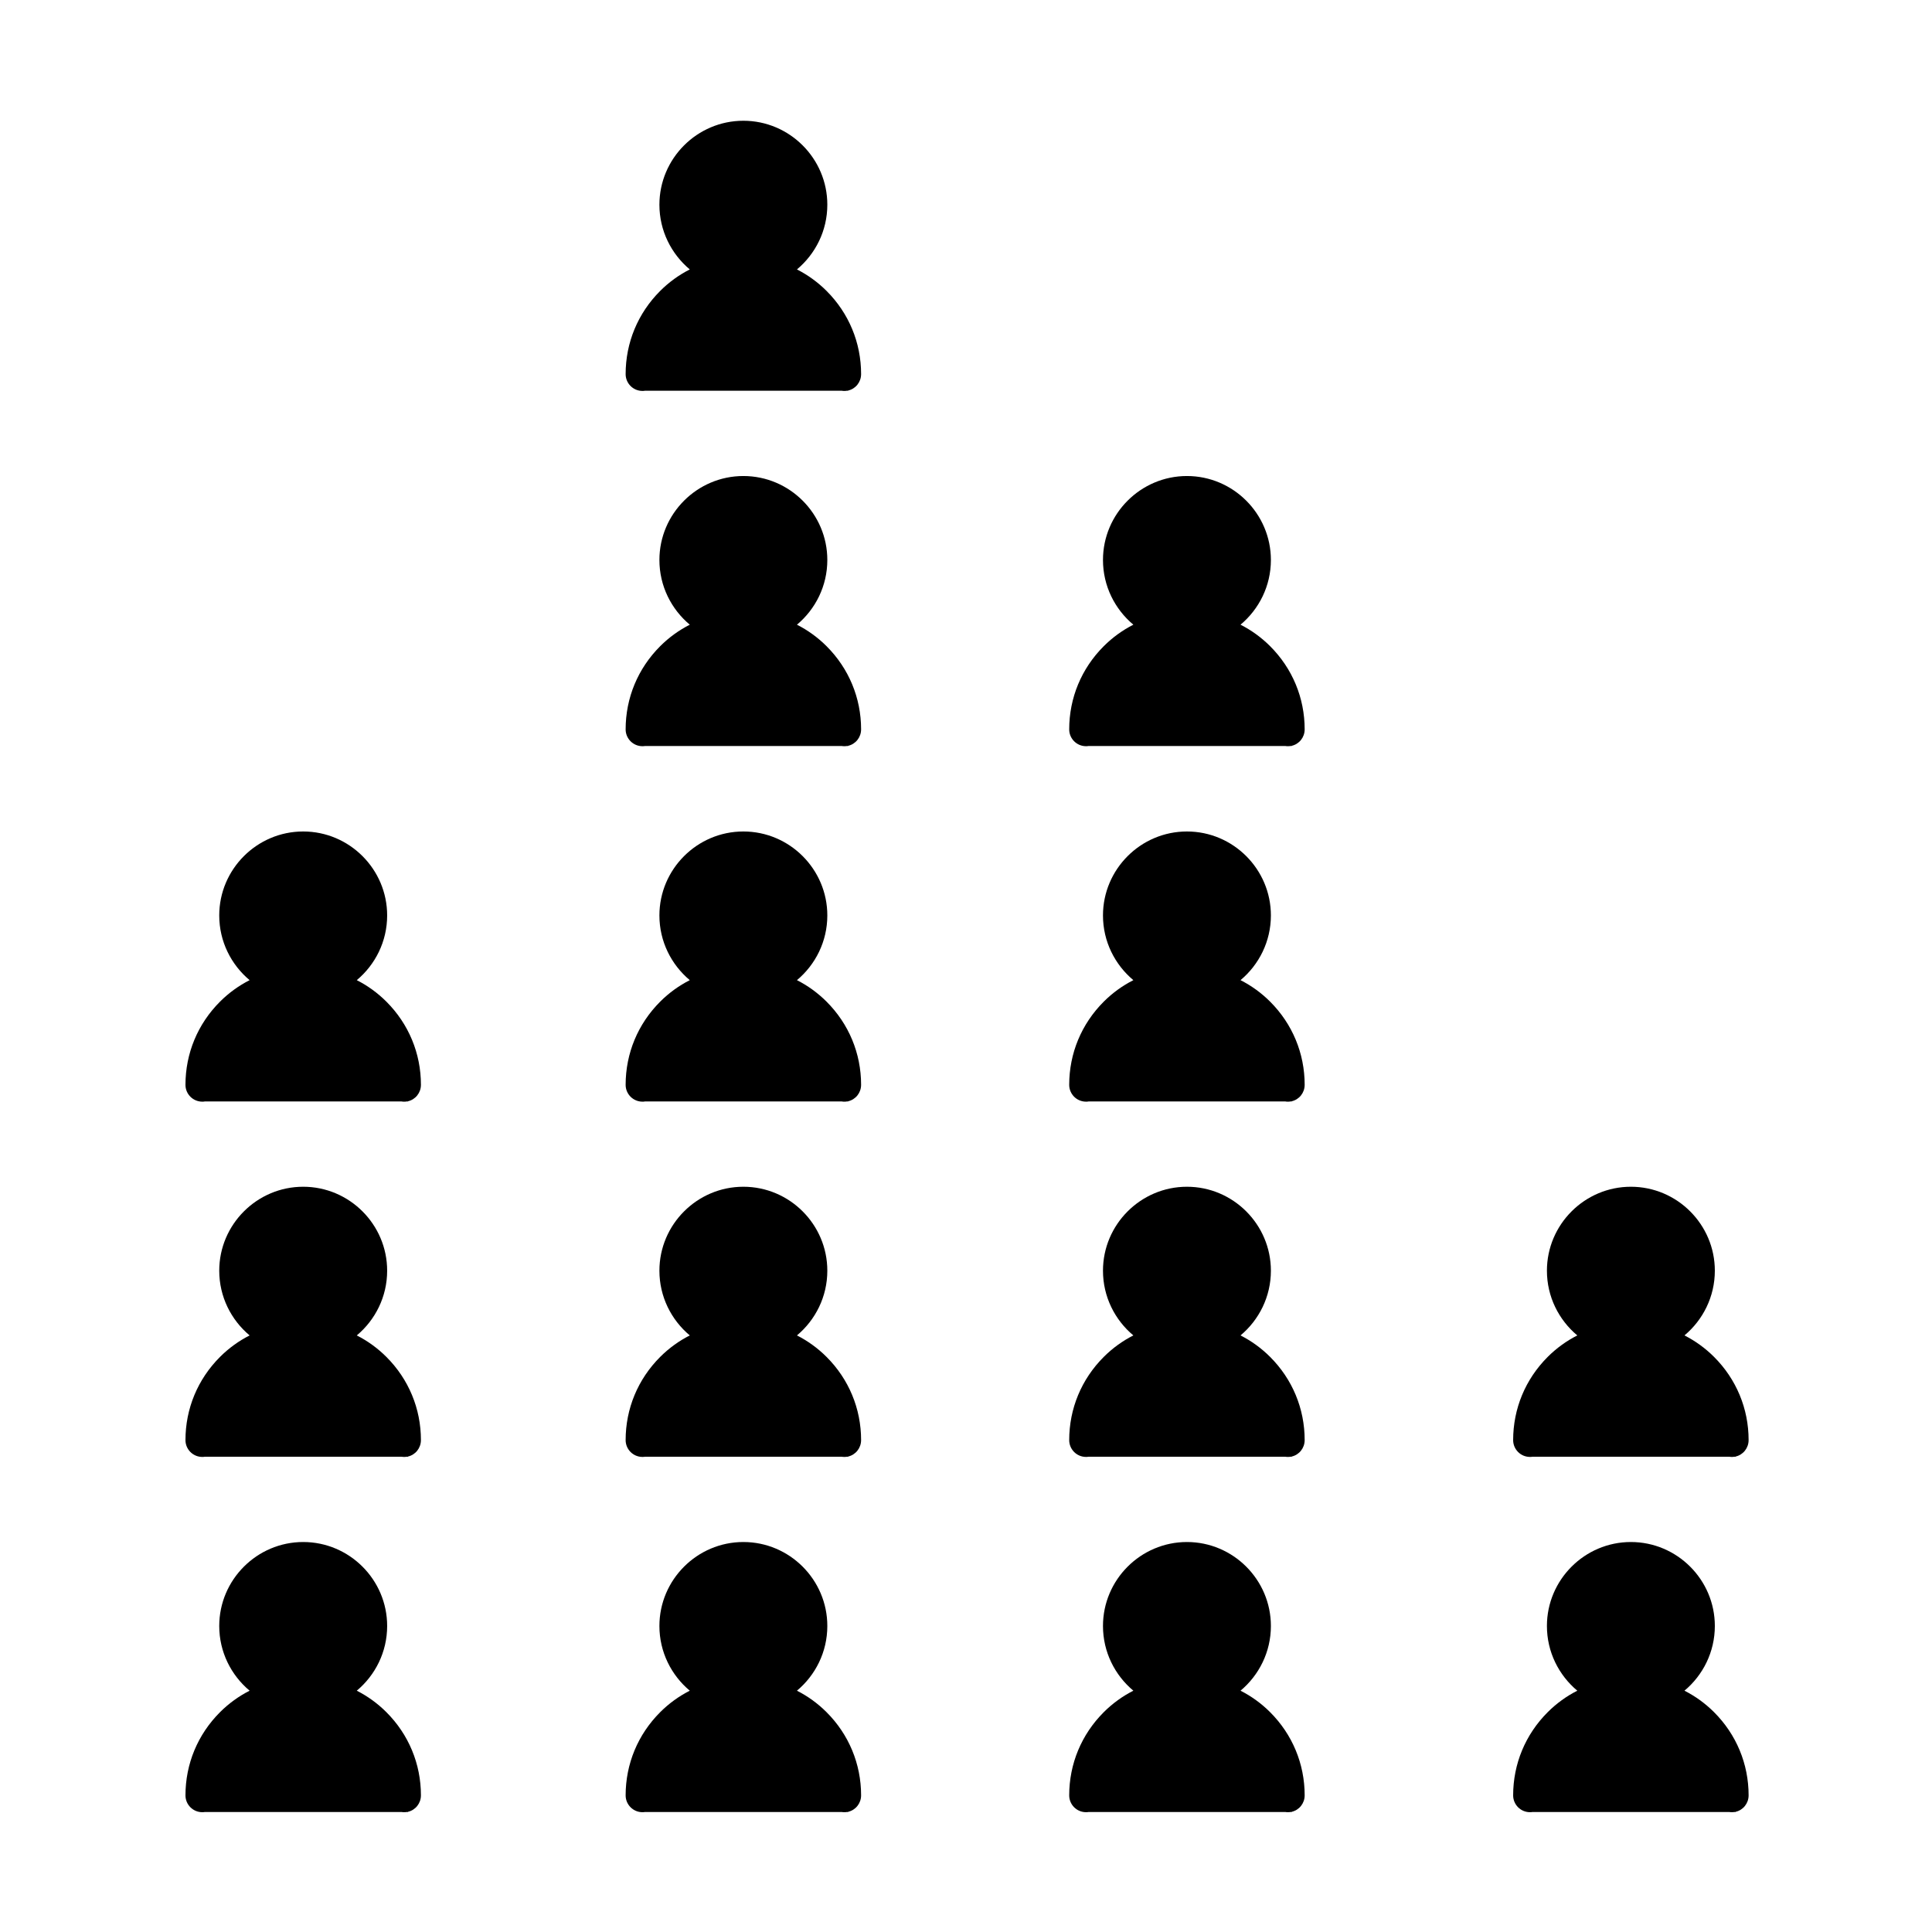 <?xml version="1.0" standalone="no"?><!DOCTYPE svg PUBLIC "-//W3C//DTD SVG 1.1//EN" "http://www.w3.org/Graphics/SVG/1.1/DTD/svg11.dtd"><svg t="1576740987821" class="icon" viewBox="0 0 1024 1024" version="1.1" xmlns="http://www.w3.org/2000/svg" p-id="4035" xmlns:xlink="http://www.w3.org/1999/xlink" width="32" height="32"><defs><style type="text/css"></style></defs><path d="M456.4 575c0-16.7-6.5-32.3-18.3-44.1-4.7-4.7-10-8.5-15.7-11.4 9.8-8.2 16.1-20.5 16.1-34.3 0-24.5-20-44.5-44.5-44.5s-44.5 20-44.5 44.5c0 13.8 6.3 26.1 16.1 34.3-5.7 2.9-11 6.7-15.7 11.4-11.8 11.8-18.3 27.4-18.3 44.1 0 4.9 4 8.9 8.9 8.9 0.4 0 0.9 0 1.3-0.1h104.4c0.4 0.1 0.9 0.1 1.3 0.1s0.9 0 1.3-0.1h0.8l-0.1-0.1c4-0.9 6.9-4.5 6.9-8.7zM456.4 951.6c0-16.7-6.5-32.3-18.3-44.1-4.7-4.7-10-8.5-15.7-11.4 9.8-8.2 16.1-20.5 16.1-34.3 0-24.5-20-44.5-44.5-44.5s-44.5 20-44.5 44.5c0 13.8 6.3 26.1 16.1 34.3-5.7 2.9-11 6.7-15.7 11.4-11.8 11.8-18.3 27.4-18.3 44.1 0 4.9 4 8.9 8.9 8.9 0.4 0 0.9 0 1.3-0.1h104.4c0.4 0.1 0.9 0.1 1.3 0.1s0.9 0 1.3-0.1h0.8l-0.1-0.1c4-0.9 6.9-4.5 6.9-8.7zM456.4 763.3c0-16.7-6.5-32.3-18.3-44.1-4.7-4.7-10-8.5-15.7-11.4 9.8-8.2 16.1-20.5 16.1-34.3 0-24.5-20-44.5-44.5-44.5s-44.5 20-44.5 44.5c0 13.8 6.3 26.1 16.1 34.3-5.7 2.9-11 6.7-15.7 11.4-11.8 11.8-18.3 27.4-18.3 44.1 0 4.9 4 8.9 8.9 8.9 0.4 0 0.9 0 1.3-0.1h104.4c0.4 0.1 0.9 0.1 1.3 0.1s0.9 0 1.3-0.1h0.8l-0.1-0.1c4-0.9 6.9-4.5 6.9-8.7zM456.4 386.6c0-16.7-6.5-32.3-18.3-44.1-4.7-4.7-10-8.5-15.7-11.4 9.8-8.2 16.1-20.5 16.1-34.3 0-24.5-20-44.5-44.5-44.5s-44.5 20-44.5 44.5c0 13.8 6.3 26.1 16.1 34.3-5.7 2.9-11 6.7-15.7 11.4-11.8 11.8-18.3 27.4-18.3 44.1 0 4.9 4 8.9 8.9 8.9 0.4 0 0.9 0 1.3-0.1h104.4c0.4 0.1 0.9 0.1 1.3 0.1s0.9 0 1.3-0.1h0.8l-0.1-0.1c4-0.9 6.9-4.5 6.9-8.7zM456.4 198.3c0-16.7-6.5-32.3-18.3-44.1-4.7-4.7-10-8.5-15.7-11.4 9.8-8.2 16.1-20.5 16.1-34.3 0-24.5-20-44.5-44.5-44.5s-44.5 20-44.5 44.5c0 13.8 6.3 26.1 16.1 34.3-5.7 2.9-11 6.7-15.7 11.4-11.8 11.8-18.3 27.4-18.3 44.1 0 4.9 4 8.9 8.9 8.9 0.4 0 0.9 0 1.3-0.1h104.4c0.4 0.1 0.9 0.1 1.3 0.1s0.9 0 1.3-0.1h0.8l-0.1-0.1c4-0.9 6.9-4.5 6.9-8.7zM691.5 951.6c0-16.7-6.5-32.3-18.3-44.1-4.7-4.7-10-8.5-15.7-11.4 9.8-8.2 16.1-20.5 16.1-34.3 0-24.5-20-44.5-44.5-44.5s-44.5 20-44.5 44.5c0 13.8 6.3 26.1 16.1 34.3-5.7 2.9-11 6.7-15.7 11.4-11.8 11.8-18.3 27.4-18.3 44.1 0 4.9 4 8.9 8.9 8.9 0.4 0 0.9 0 1.3-0.1h104.4c0.4 0.1 0.9 0.1 1.3 0.1s0.9 0 1.3-0.1h0.8l-0.1-0.1c4-0.9 6.9-4.5 6.9-8.7zM691.5 763.3c0-16.7-6.5-32.3-18.3-44.1-4.7-4.7-10-8.5-15.7-11.4 9.8-8.2 16.1-20.5 16.1-34.3 0-24.5-20-44.5-44.5-44.5s-44.5 20-44.5 44.5c0 13.8 6.3 26.1 16.1 34.3-5.7 2.9-11 6.7-15.7 11.4-11.8 11.8-18.3 27.4-18.3 44.1 0 4.9 4 8.9 8.9 8.9 0.4 0 0.9 0 1.3-0.1h104.4c0.4 0.1 0.9 0.1 1.3 0.1s0.9 0 1.3-0.1h0.8l-0.1-0.1c4-0.9 6.9-4.5 6.9-8.7zM691.5 575c0-16.7-6.5-32.3-18.3-44.1-4.7-4.7-10-8.5-15.7-11.4 9.8-8.2 16.1-20.5 16.1-34.3 0-24.5-20-44.5-44.5-44.5s-44.5 20-44.5 44.5c0 13.8 6.3 26.1 16.1 34.3-5.7 2.9-11 6.7-15.7 11.4-11.8 11.8-18.3 27.4-18.3 44.1 0 4.9 4 8.9 8.9 8.9 0.4 0 0.9 0 1.3-0.1h104.4c0.4 0.1 0.9 0.1 1.3 0.1s0.9 0 1.3-0.1h0.8l-0.1-0.1c4-0.9 6.9-4.5 6.9-8.7zM691.5 386.6c0-16.7-6.5-32.3-18.3-44.1-4.7-4.7-10-8.5-15.7-11.4 9.8-8.2 16.1-20.5 16.1-34.3 0-24.5-20-44.5-44.5-44.5s-44.5 20-44.5 44.5c0 13.8 6.3 26.1 16.1 34.3-5.7 2.9-11 6.7-15.7 11.4-11.8 11.8-18.3 27.4-18.3 44.1 0 4.9 4 8.9 8.9 8.9 0.4 0 0.9 0 1.3-0.1h104.4c0.4 0.1 0.9 0.1 1.3 0.1s0.9 0 1.3-0.1h0.8l-0.1-0.1c4-0.9 6.9-4.5 6.9-8.7zM926.8 951.6c0-16.7-6.5-32.3-18.3-44.1-4.7-4.7-10-8.5-15.7-11.4 9.8-8.2 16.1-20.5 16.1-34.3 0-24.5-20-44.5-44.5-44.5s-44.5 20-44.5 44.5c0 13.8 6.3 26.1 16.1 34.3-5.7 2.9-11 6.7-15.7 11.4-11.8 11.8-18.3 27.4-18.3 44.1 0 4.9 4 8.9 8.9 8.9 0.4 0 0.9 0 1.3-0.1h104.4c0.4 0.1 0.9 0.1 1.3 0.1s0.9 0 1.3-0.1h0.8l-0.1-0.1c4-0.9 6.9-4.5 6.9-8.7zM926.8 763.3c0-16.7-6.5-32.3-18.3-44.1-4.7-4.7-10-8.5-15.7-11.4 9.8-8.2 16.1-20.5 16.1-34.3 0-24.5-20-44.5-44.5-44.5s-44.5 20-44.5 44.5c0 13.8 6.3 26.1 16.1 34.3-5.7 2.9-11 6.7-15.7 11.4-11.8 11.8-18.3 27.4-18.3 44.1 0 4.9 4 8.9 8.9 8.9 0.4 0 0.9 0 1.3-0.1h104.4c0.4 0.1 0.9 0.1 1.3 0.1s0.9 0 1.3-0.1h0.8l-0.1-0.1c4-0.9 6.9-4.5 6.9-8.7zM223.1 951.6c0-16.7-6.5-32.3-18.3-44.1-4.7-4.7-10-8.5-15.7-11.4 9.8-8.2 16.1-20.5 16.1-34.3 0-24.5-20-44.5-44.5-44.5s-44.5 20-44.5 44.5c0 13.8 6.3 26.1 16.1 34.3-5.7 2.9-11 6.7-15.7 11.4-11.8 11.8-18.3 27.4-18.3 44.1 0 4.9 4 8.9 8.9 8.9 0.4 0 0.9 0 1.3-0.1h104.4c0.4 0.1 0.9 0.1 1.3 0.1s0.9 0 1.3-0.1h0.8l-0.1-0.1c4-0.9 6.9-4.5 6.9-8.7zM223.1 763.3c0-16.7-6.5-32.3-18.3-44.1-4.7-4.7-10-8.5-15.7-11.4 9.8-8.2 16.1-20.5 16.1-34.3 0-24.5-20-44.5-44.5-44.5s-44.5 20-44.5 44.5c0 13.8 6.3 26.1 16.1 34.3-5.7 2.9-11 6.7-15.7 11.4-11.8 11.8-18.3 27.4-18.3 44.1 0 4.9 4 8.9 8.9 8.9 0.4 0 0.9 0 1.3-0.1h104.4c0.4 0.1 0.9 0.1 1.3 0.1s0.9 0 1.3-0.1h0.8l-0.1-0.1c4-0.9 6.9-4.5 6.9-8.7zM223.1 575c0-16.7-6.5-32.3-18.3-44.1-4.7-4.7-10-8.5-15.7-11.4 9.8-8.2 16.1-20.5 16.1-34.3 0-24.5-20-44.5-44.5-44.5s-44.5 20-44.5 44.5c0 13.8 6.3 26.1 16.1 34.3-5.7 2.9-11 6.7-15.7 11.4-11.8 11.8-18.3 27.4-18.3 44.1 0 4.9 4 8.9 8.9 8.9 0.4 0 0.9 0 1.3-0.1h104.4c0.4 0.1 0.9 0.1 1.3 0.1s0.9 0 1.3-0.1h0.8l-0.1-0.1c4-0.9 6.9-4.5 6.9-8.7z"  p-id="4036"></path></svg>